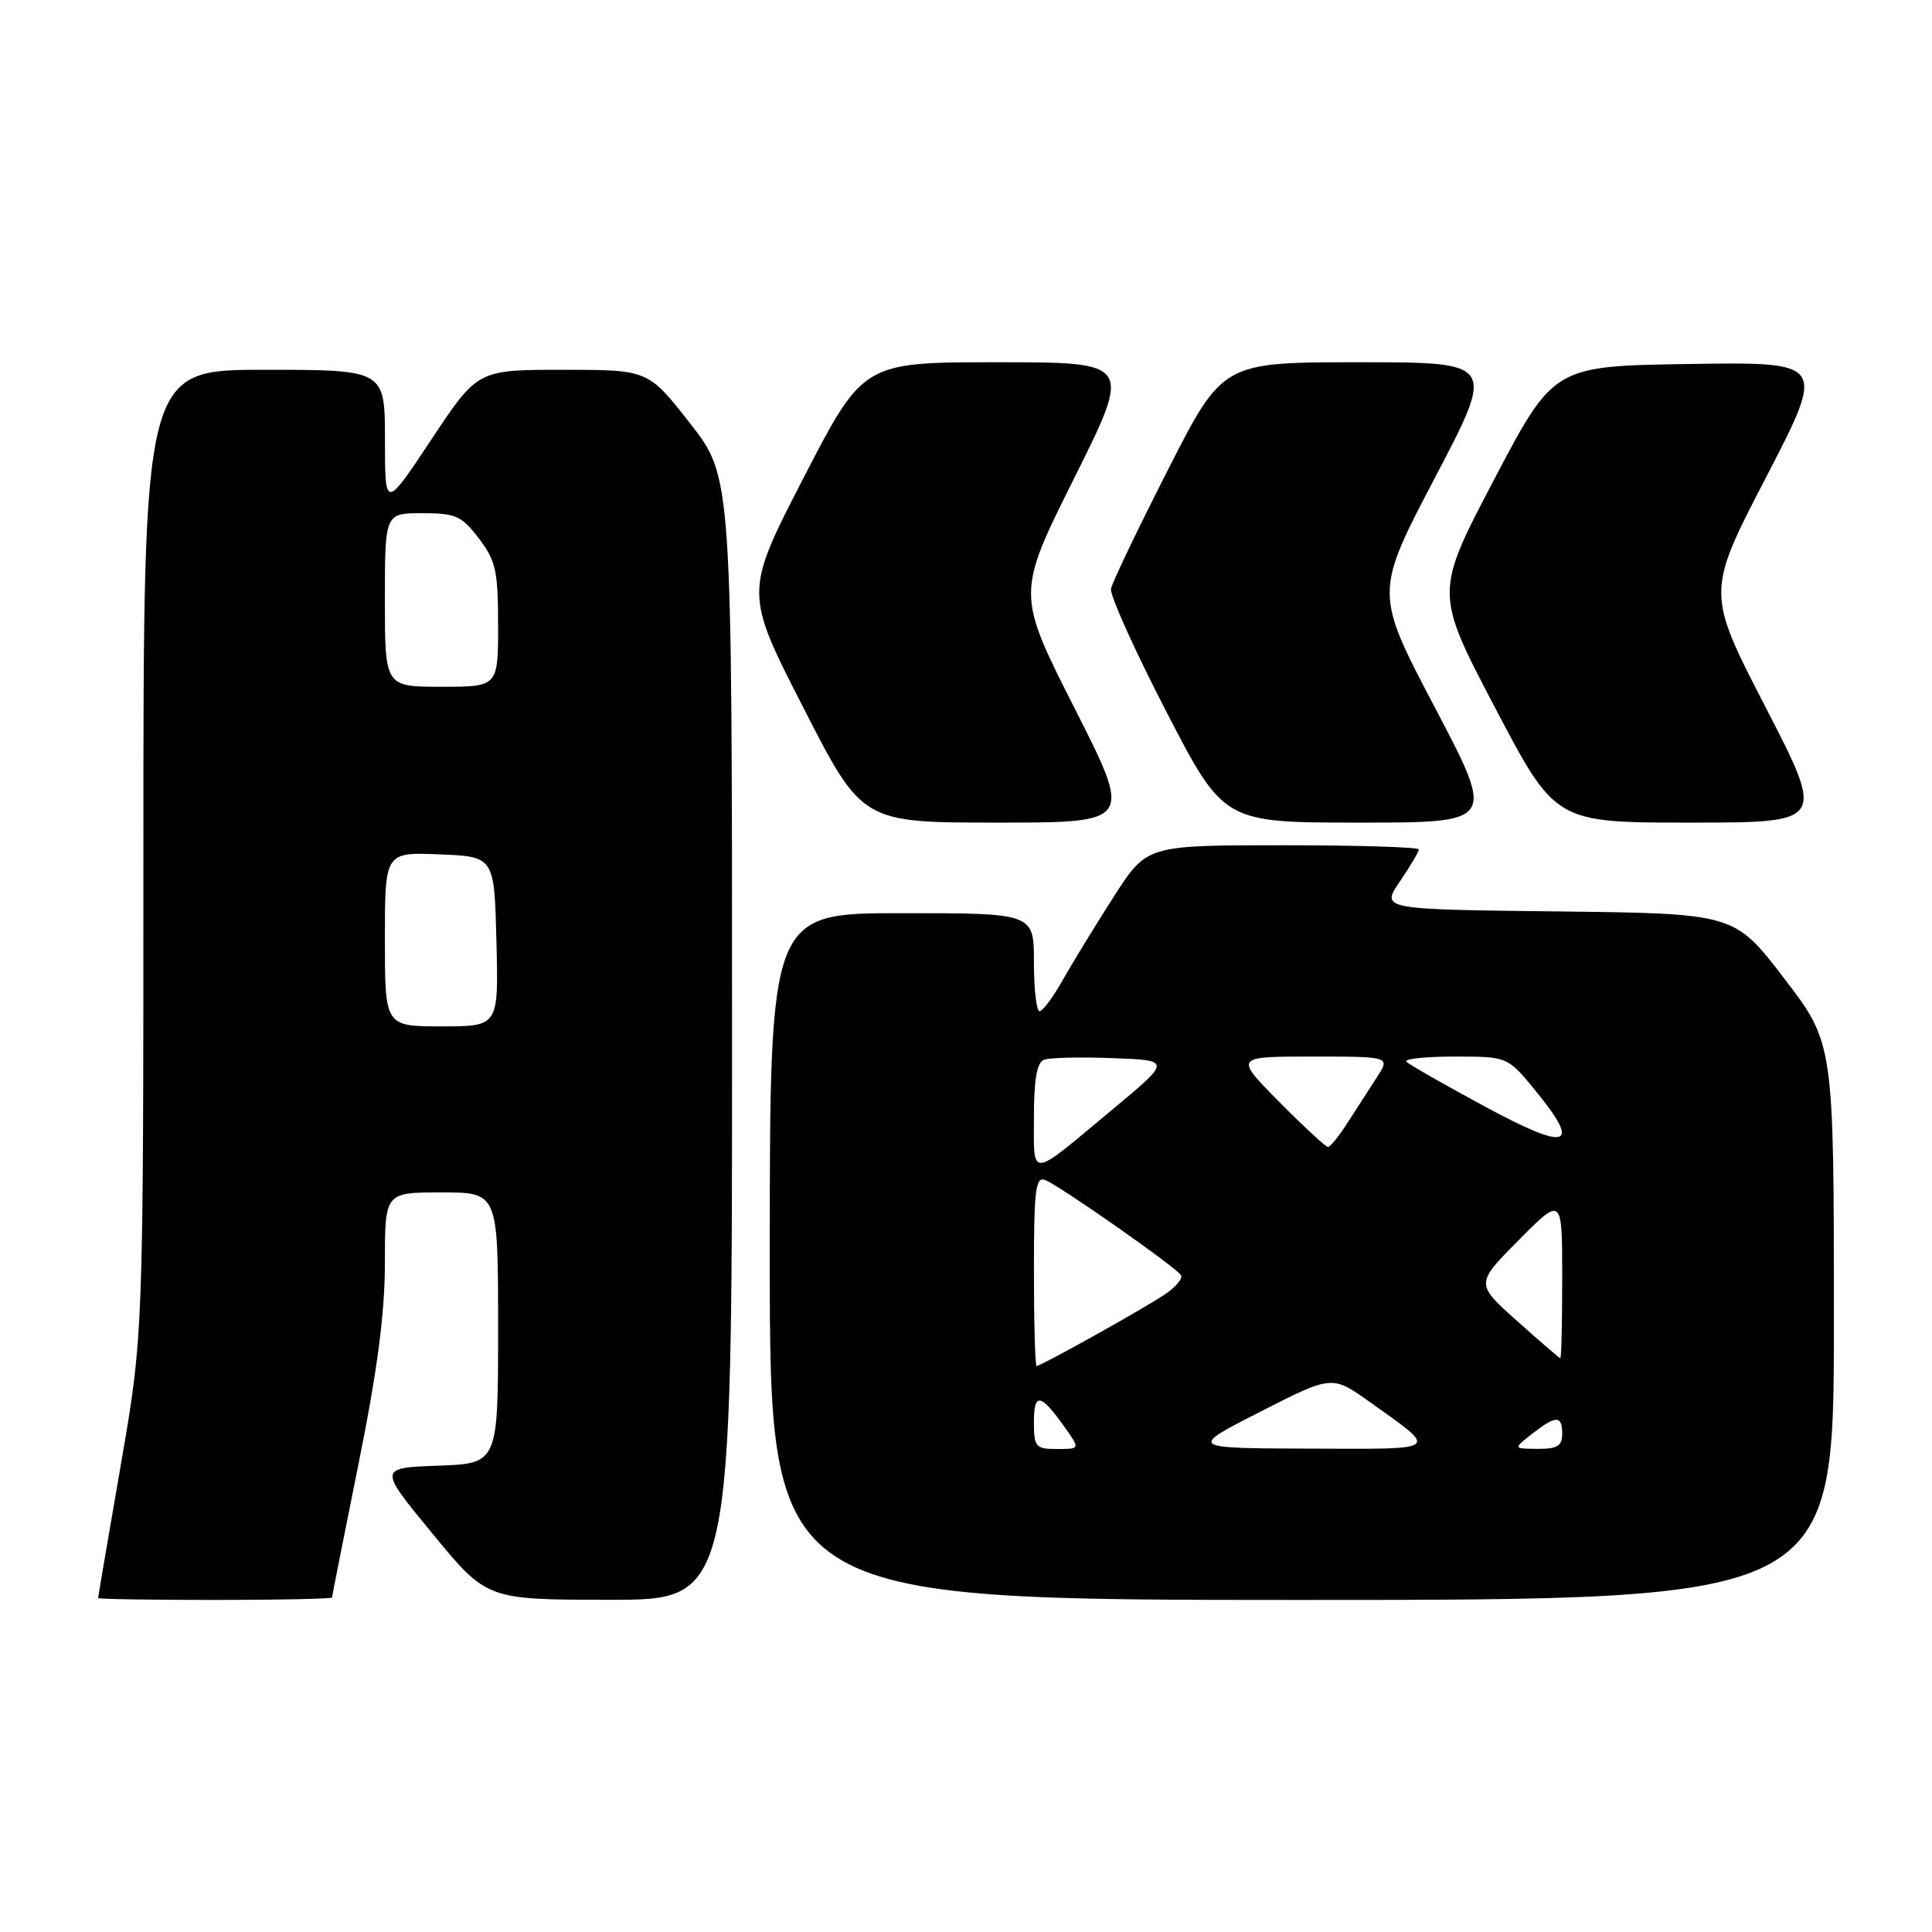 <?xml version="1.0" encoding="UTF-8" standalone="no"?>
<!DOCTYPE svg PUBLIC "-//W3C//DTD SVG 1.1//EN" "http://www.w3.org/Graphics/SVG/1.1/DTD/svg11.dtd" >
<svg xmlns="http://www.w3.org/2000/svg" xmlns:xlink="http://www.w3.org/1999/xlink" version="1.1" viewBox="0 0 256 256">
 <g >
 <path fill="currentColor"
d=" M 44.00 211.67 C 44.00 211.49 45.58 203.54 47.50 194.00 C 50.01 181.56 51.00 174.03 51.00 167.33 C 51.00 158.00 51.00 158.00 58.50 158.00 C 66.00 158.00 66.00 158.00 66.00 175.96 C 66.00 193.92 66.00 193.92 58.07 194.21 C 50.13 194.50 50.13 194.50 57.32 203.23 C 64.50 211.97 64.50 211.97 80.75 211.98 C 97.00 212.00 97.00 212.00 97.00 137.60 C 97.00 63.20 97.00 63.20 91.44 56.10 C 85.89 49.00 85.89 49.00 74.58 49.00 C 63.28 49.00 63.28 49.00 57.15 58.25 C 51.01 67.50 51.01 67.50 51.01 58.25 C 51.00 49.00 51.00 49.00 35.00 49.00 C 19.00 49.00 19.00 49.00 19.00 112.90 C 19.00 176.81 19.00 176.81 16.00 194.15 C 14.35 203.69 13.00 211.61 13.00 211.75 C 13.00 211.89 19.97 212.00 28.50 212.00 C 37.03 212.00 44.00 211.85 44.00 211.67 Z  M 243.00 175.13 C 243.00 138.25 243.00 138.25 236.41 129.64 C 229.82 121.04 229.82 121.04 206.40 120.77 C 182.97 120.50 182.97 120.50 185.49 116.80 C 186.87 114.77 188.00 112.86 188.00 112.55 C 188.00 112.25 179.89 112.00 169.98 112.00 C 151.96 112.00 151.96 112.00 147.62 118.75 C 145.24 122.46 142.21 127.41 140.89 129.74 C 139.58 132.08 138.16 133.99 137.75 133.99 C 137.34 134.00 137.00 131.07 137.00 127.50 C 137.00 121.00 137.00 121.00 119.50 121.00 C 102.00 121.00 102.00 121.00 102.00 166.50 C 102.00 212.00 102.00 212.00 172.50 212.00 C 243.00 212.00 243.00 212.00 243.00 175.13 Z  M 142.38 93.83 C 134.70 78.66 134.70 78.66 142.35 63.33 C 149.99 48.00 149.99 48.00 132.19 48.00 C 114.39 48.00 114.39 48.00 106.51 63.25 C 98.64 78.51 98.64 78.51 106.44 93.75 C 114.24 109.00 114.24 109.00 132.15 109.00 C 150.07 109.00 150.07 109.00 142.38 93.83 Z  M 190.14 93.77 C 182.14 78.55 182.14 78.55 190.15 63.27 C 198.16 48.00 198.16 48.00 180.09 48.00 C 162.01 48.00 162.01 48.00 154.76 62.25 C 150.77 70.09 147.37 77.19 147.21 78.02 C 147.05 78.86 150.35 86.17 154.53 94.27 C 162.15 109.00 162.15 109.00 180.14 109.00 C 198.14 109.00 198.14 109.00 190.14 93.77 Z  M 233.97 93.75 C 226.10 78.50 226.10 78.50 234.02 63.23 C 241.93 47.96 241.93 47.96 223.91 48.23 C 205.88 48.50 205.88 48.50 197.99 63.52 C 190.11 78.53 190.11 78.53 198.10 93.77 C 206.10 109.00 206.10 109.00 223.97 109.00 C 241.83 109.00 241.83 109.00 233.97 93.75 Z  M 51.00 124.46 C 51.00 112.91 51.00 112.91 58.25 113.21 C 65.50 113.50 65.50 113.50 65.78 124.75 C 66.07 136.00 66.07 136.00 58.53 136.00 C 51.00 136.00 51.00 136.00 51.00 124.46 Z  M 51.00 79.50 C 51.00 68.00 51.00 68.00 55.95 68.00 C 60.39 68.00 61.16 68.35 63.45 71.34 C 65.70 74.30 66.00 75.64 66.00 82.84 C 66.00 91.00 66.00 91.00 58.50 91.00 C 51.00 91.00 51.00 91.00 51.00 79.50 Z  M 137.00 188.44 C 137.00 184.48 137.87 184.61 141.02 189.03 C 143.14 192.00 143.14 192.00 140.07 192.00 C 137.22 192.00 137.00 191.75 137.00 188.44 Z  M 167.00 187.06 C 176.50 182.21 176.50 182.21 181.50 185.77 C 190.71 192.34 191.14 192.01 173.46 191.95 C 157.50 191.90 157.50 191.90 167.00 187.06 Z  M 203.00 190.00 C 206.18 187.51 207.00 187.51 207.00 190.00 C 207.00 191.59 206.34 192.00 203.75 191.98 C 200.50 191.96 200.50 191.96 203.00 190.00 Z  M 137.00 168.39 C 137.00 157.70 137.22 155.87 138.47 156.35 C 140.38 157.08 155.82 167.90 156.48 168.96 C 156.76 169.41 155.75 170.60 154.24 171.59 C 151.18 173.61 137.93 181.00 137.36 181.00 C 137.16 181.00 137.00 175.33 137.00 168.39 Z  M 201.00 175.02 C 195.50 170.10 195.50 170.10 201.25 164.31 C 207.00 158.52 207.00 158.52 207.00 169.26 C 207.00 175.17 206.89 179.99 206.75 179.97 C 206.61 179.95 204.03 177.72 201.00 175.02 Z  M 137.00 148.03 C 137.00 143.03 137.39 140.79 138.34 140.42 C 139.07 140.14 143.18 140.04 147.45 140.21 C 155.23 140.50 155.23 140.50 147.36 147.05 C 136.27 156.30 137.00 156.23 137.00 148.03 Z  M 169.50 146.00 C 163.56 140.00 163.56 140.00 173.90 140.00 C 184.23 140.00 184.23 140.00 182.44 142.75 C 181.46 144.26 179.72 146.96 178.58 148.74 C 177.44 150.52 176.26 151.98 175.97 151.99 C 175.68 151.99 172.77 149.30 169.50 146.00 Z  M 196.77 146.63 C 191.42 143.74 186.74 141.07 186.36 140.69 C 185.98 140.31 188.84 140.00 192.71 140.00 C 199.76 140.00 199.76 140.00 203.45 144.51 C 209.61 152.02 207.81 152.60 196.77 146.63 Z "/>
</g>
</svg>